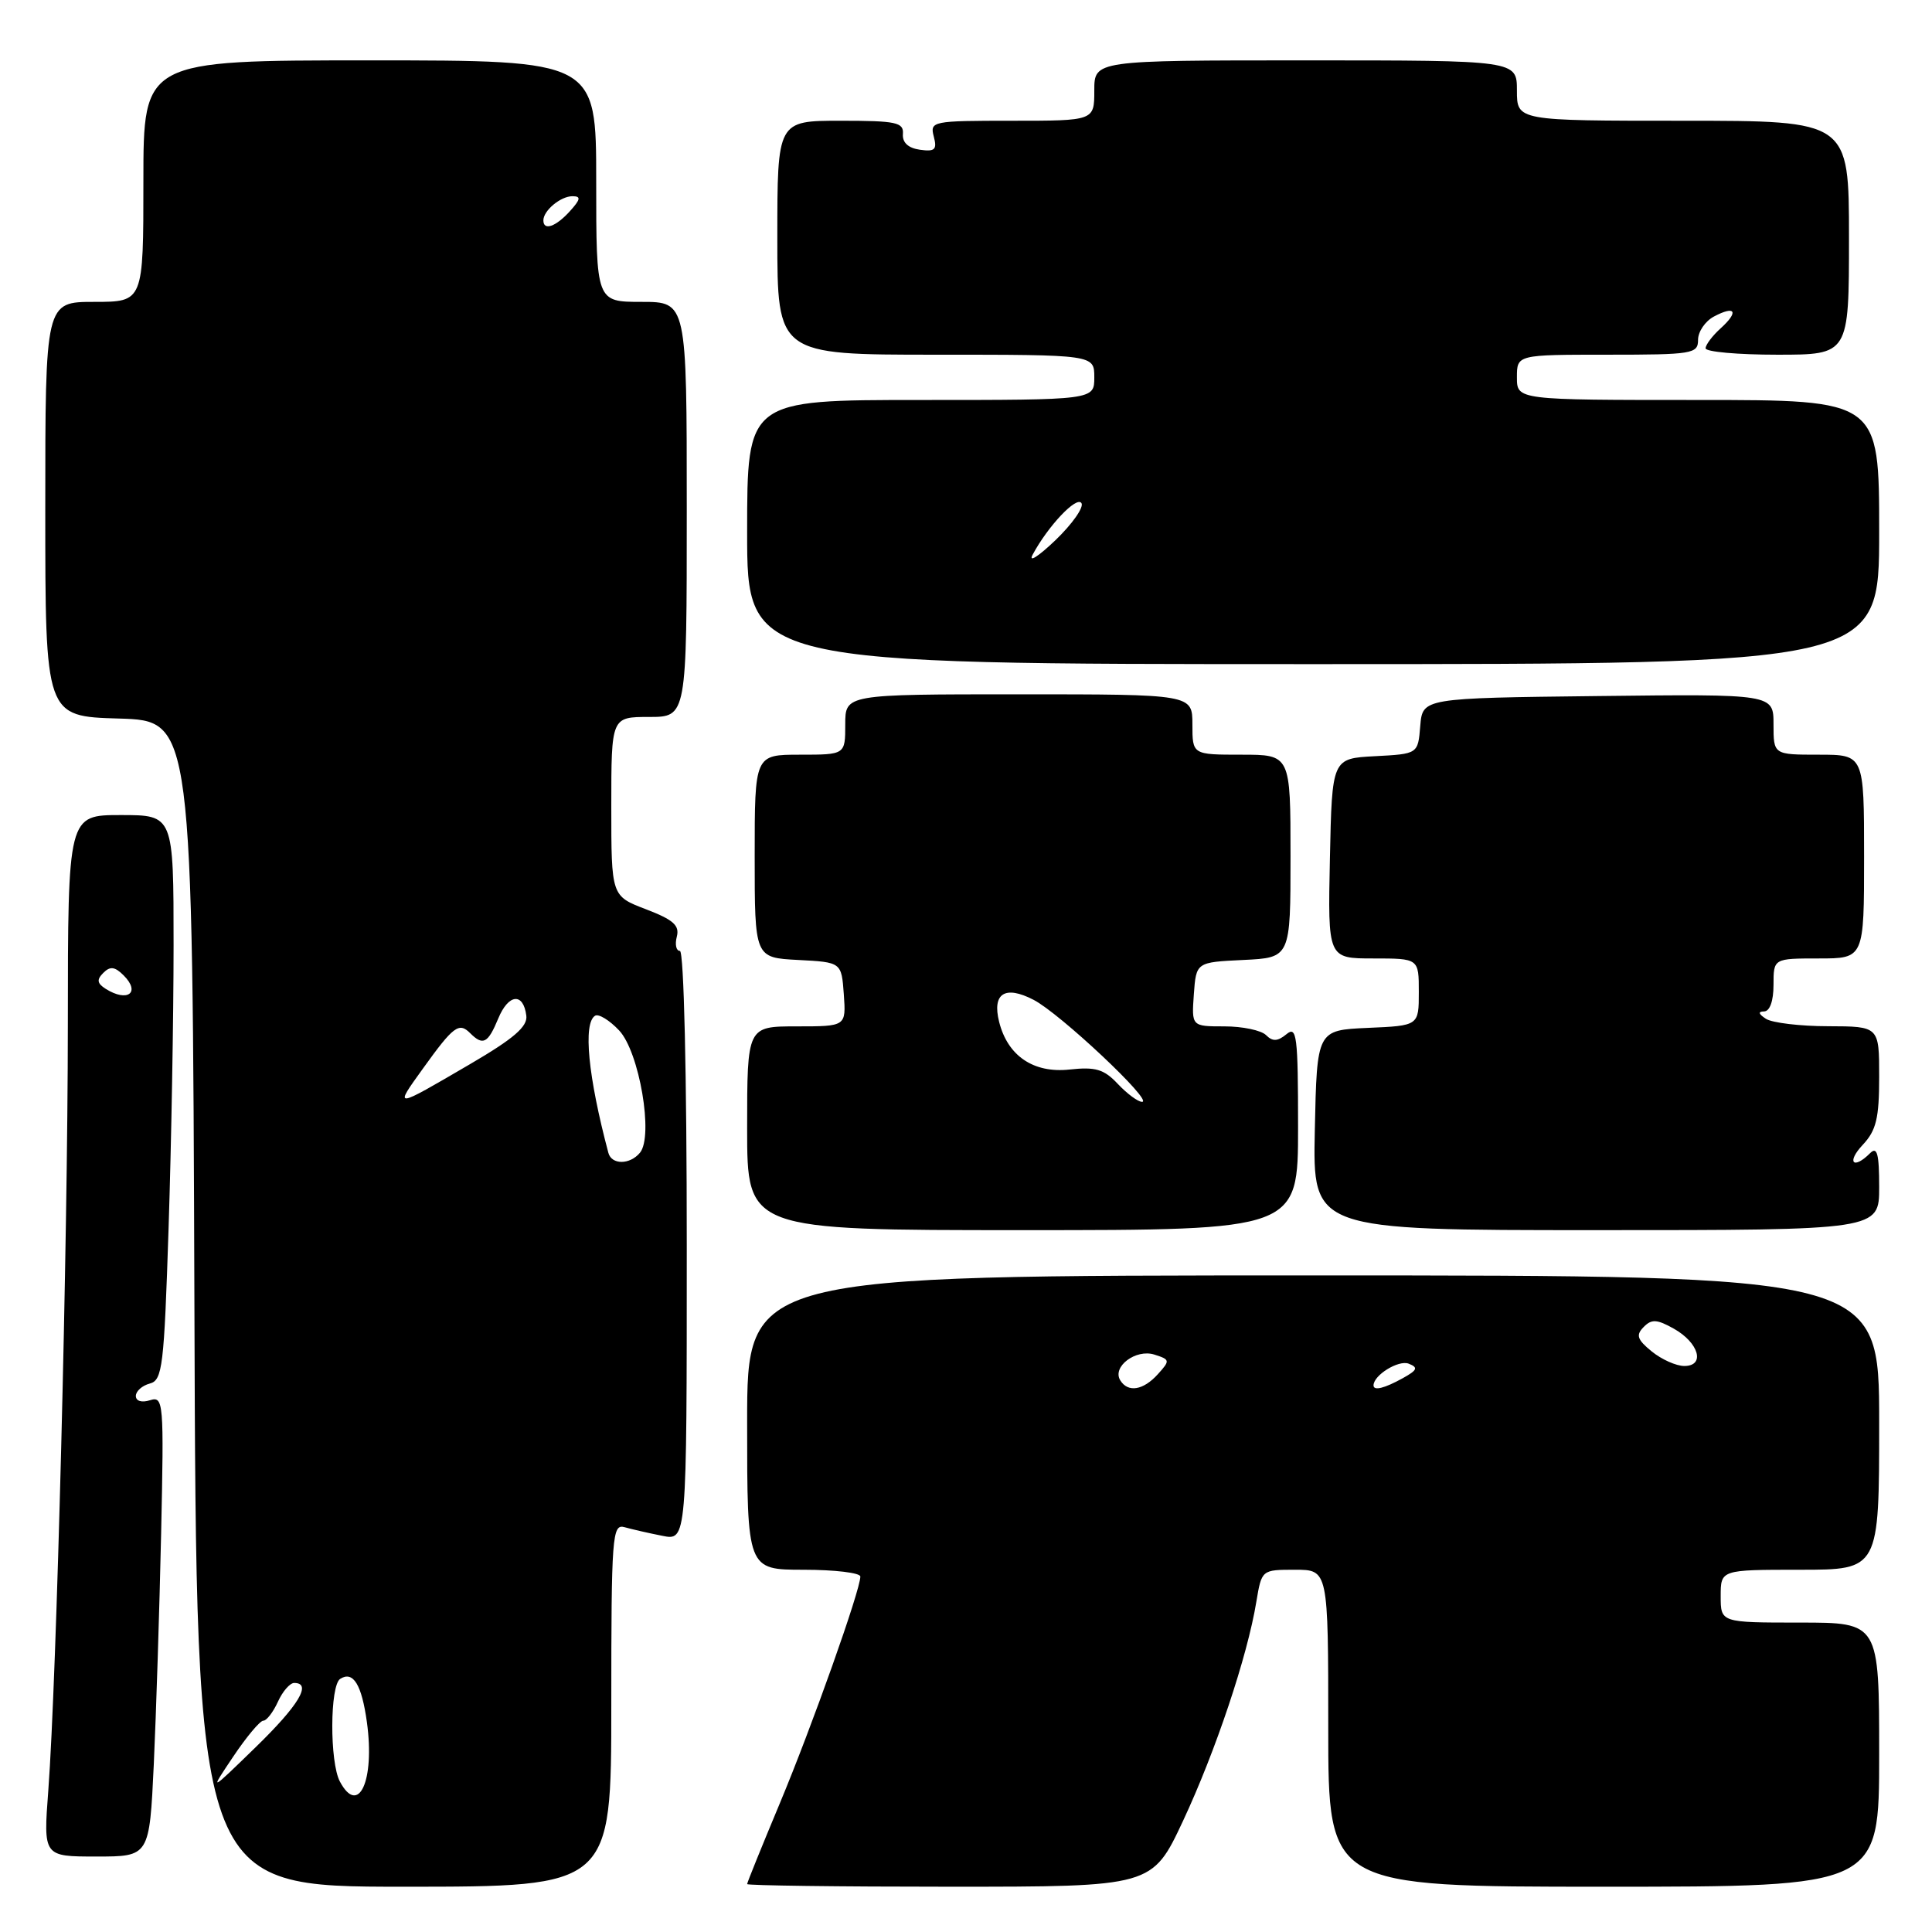 <?xml version="1.0" encoding="UTF-8" standalone="no"?>
<!DOCTYPE svg PUBLIC "-//W3C//DTD SVG 1.1//EN" "http://www.w3.org/Graphics/SVG/1.1/DTD/svg11.dtd" >
<svg xmlns="http://www.w3.org/2000/svg" xmlns:xlink="http://www.w3.org/1999/xlink" version="1.1" viewBox="0 0 256 256">
 <g >
 <path fill="currentColor"
d=" M 81.00 225.93 C 81.00 203.49 81.12 201.90 82.75 202.36 C 83.71 202.63 85.96 203.15 87.75 203.50 C 91.00 204.16 91.00 204.16 91.00 165.08 C 91.00 142.38 90.62 126.00 90.09 126.00 C 89.60 126.00 89.41 125.15 89.68 124.12 C 90.07 122.62 89.22 121.87 85.59 120.48 C 81.00 118.73 81.00 118.73 81.00 106.86 C 81.00 95.00 81.00 95.00 86.00 95.00 C 91.00 95.00 91.00 95.00 91.00 67.50 C 91.00 40.00 91.00 40.00 85.00 40.00 C 79.00 40.00 79.00 40.00 79.00 24.00 C 79.00 8.00 79.00 8.00 49.00 8.00 C 19.00 8.00 19.00 8.00 19.00 24.00 C 19.00 40.00 19.00 40.00 12.50 40.00 C 6.00 40.00 6.00 40.00 6.00 67.46 C 6.00 94.93 6.00 94.93 15.75 95.21 C 25.50 95.50 25.50 95.50 25.76 172.75 C 26.01 250.00 26.01 250.00 53.51 250.00 C 81.00 250.00 81.00 250.00 81.00 225.93 Z  M 156.77 241.25 C 161.06 232.08 165.29 219.46 166.47 212.25 C 167.18 208.00 167.18 208.00 171.59 208.00 C 176.00 208.00 176.00 208.00 176.00 229.00 C 176.00 250.00 176.00 250.00 212.50 250.00 C 249.00 250.00 249.00 250.00 249.00 232.50 C 249.00 215.00 249.00 215.00 238.50 215.00 C 228.00 215.00 228.00 215.00 228.00 211.50 C 228.00 208.00 228.00 208.00 238.50 208.00 C 249.00 208.00 249.00 208.00 249.00 188.50 C 249.00 169.00 249.00 169.00 174.00 169.00 C 99.00 169.00 99.00 169.00 99.00 188.50 C 99.00 208.00 99.00 208.00 106.50 208.00 C 110.62 208.00 114.00 208.41 114.00 208.90 C 114.00 210.71 107.59 228.75 103.35 238.90 C 100.96 244.62 99.00 249.45 99.00 249.65 C 99.00 249.84 111.08 250.00 125.83 250.00 C 152.67 250.00 152.67 250.00 156.77 241.25 Z  M 20.38 233.75 C 20.69 227.01 21.13 213.28 21.35 203.22 C 21.73 185.72 21.67 184.97 19.87 185.54 C 18.78 185.89 18.00 185.65 18.00 184.97 C 18.00 184.34 18.83 183.60 19.84 183.33 C 21.53 182.89 21.74 181.13 22.34 162.67 C 22.70 151.58 23.00 134.74 23.00 125.25 C 23.00 108.00 23.00 108.00 16.00 108.00 C 9.00 108.00 9.00 108.00 8.99 135.75 C 8.98 164.90 7.51 222.36 6.40 237.25 C 5.74 246.00 5.74 246.00 12.77 246.00 C 19.80 246.00 19.80 246.00 20.38 233.75 Z  M 172.00 149.38 C 172.00 137.22 171.83 135.89 170.46 137.04 C 169.29 138.00 168.63 138.03 167.76 137.16 C 167.12 136.52 164.64 136.00 162.24 136.00 C 157.89 136.00 157.89 136.00 158.19 131.75 C 158.50 127.50 158.50 127.50 164.75 127.20 C 171.00 126.90 171.00 126.90 171.00 113.45 C 171.00 100.00 171.00 100.00 164.50 100.00 C 158.00 100.00 158.00 100.00 158.00 96.00 C 158.00 92.00 158.00 92.00 135.00 92.00 C 112.00 92.00 112.00 92.00 112.00 96.00 C 112.00 100.00 112.00 100.00 106.00 100.00 C 100.00 100.00 100.00 100.00 100.00 113.45 C 100.00 126.90 100.00 126.90 105.75 127.20 C 111.50 127.50 111.50 127.50 111.81 131.75 C 112.11 136.00 112.11 136.00 105.56 136.00 C 99.00 136.00 99.00 136.00 99.00 149.50 C 99.00 163.00 99.00 163.00 135.50 163.00 C 172.00 163.00 172.00 163.00 172.00 149.38 Z  M 249.00 157.30 C 249.00 152.87 248.73 151.87 247.80 152.80 C 245.55 155.05 244.64 154.01 246.83 151.69 C 248.61 149.79 249.00 148.17 249.00 142.69 C 249.00 136.00 249.00 136.00 242.25 135.98 C 238.54 135.98 234.82 135.53 234.00 135.00 C 233.00 134.35 232.92 134.03 233.75 134.02 C 234.51 134.01 235.00 132.63 235.00 130.50 C 235.00 127.00 235.00 127.00 241.00 127.00 C 247.00 127.00 247.00 127.00 247.00 113.50 C 247.00 100.00 247.00 100.00 241.00 100.00 C 235.00 100.00 235.00 100.00 235.00 95.98 C 235.00 91.96 235.00 91.96 211.75 92.23 C 188.50 92.50 188.50 92.50 188.19 96.20 C 187.89 99.90 187.89 99.90 182.19 100.20 C 176.50 100.50 176.50 100.50 176.22 113.75 C 175.94 127.00 175.94 127.00 181.97 127.00 C 188.00 127.00 188.00 127.00 188.00 131.45 C 188.00 135.91 188.00 135.91 181.25 136.20 C 174.50 136.50 174.50 136.50 174.22 149.75 C 173.94 163.00 173.94 163.00 211.47 163.00 C 249.00 163.00 249.00 163.00 249.00 157.30 Z  M 249.00 70.50 C 249.00 53.00 249.00 53.00 225.00 53.00 C 201.00 53.00 201.00 53.00 201.00 50.00 C 201.00 47.00 201.00 47.00 213.00 47.00 C 224.26 47.00 225.00 46.88 225.00 45.04 C 225.00 43.95 225.94 42.57 227.09 41.95 C 229.94 40.43 230.45 41.28 228.01 43.49 C 226.90 44.49 226.00 45.69 226.00 46.15 C 226.00 46.62 230.28 47.00 235.50 47.00 C 245.00 47.00 245.00 47.00 245.00 31.50 C 245.00 16.00 245.00 16.00 223.00 16.00 C 201.00 16.00 201.00 16.00 201.00 12.00 C 201.00 8.00 201.00 8.00 173.00 8.00 C 145.00 8.00 145.00 8.00 145.00 12.00 C 145.00 16.00 145.00 16.00 134.09 16.00 C 123.53 16.00 123.20 16.06 123.73 18.09 C 124.19 19.83 123.88 20.12 121.89 19.84 C 120.34 19.62 119.55 18.89 119.64 17.75 C 119.76 16.21 118.76 16.00 111.39 16.00 C 103.00 16.00 103.00 16.00 103.00 31.50 C 103.00 47.00 103.00 47.00 124.00 47.00 C 145.00 47.00 145.00 47.00 145.00 50.00 C 145.00 53.00 145.00 53.00 122.00 53.00 C 99.00 53.00 99.00 53.00 99.00 70.50 C 99.00 88.00 99.00 88.00 174.00 88.00 C 249.00 88.00 249.00 88.00 249.00 70.50 Z  M 45.04 236.07 C 43.67 233.51 43.70 223.30 45.09 222.45 C 46.81 221.38 47.93 223.22 48.62 228.22 C 49.68 235.96 47.51 240.70 45.04 236.07 Z  M 30.91 232.75 C 32.66 230.14 34.45 228.00 34.89 228.00 C 35.32 228.00 36.19 226.88 36.82 225.50 C 37.44 224.12 38.42 223.00 38.98 223.00 C 41.37 223.00 39.60 225.95 33.86 231.53 C 27.72 237.50 27.72 237.50 30.91 232.75 Z  M 80.61 152.75 C 77.92 142.63 77.24 135.59 78.85 134.59 C 79.32 134.30 80.76 135.18 82.04 136.54 C 84.72 139.39 86.62 150.55 84.80 152.74 C 83.46 154.36 81.03 154.36 80.61 152.75 Z  M 56.07 141.55 C 60.08 135.97 60.82 135.42 62.29 136.89 C 64.00 138.60 64.65 138.26 66.02 134.96 C 67.37 131.68 69.35 131.48 69.74 134.58 C 69.93 136.02 68.08 137.62 62.29 141.00 C 52.07 146.97 52.18 146.96 56.07 141.55 Z  M 72.00 29.20 C 72.00 27.90 74.29 26.00 75.85 26.00 C 77.01 26.00 76.94 26.41 75.50 28.00 C 73.64 30.05 72.00 30.62 72.00 29.20 Z  M 148.44 182.90 C 147.33 181.10 150.50 178.71 152.96 179.49 C 155.04 180.15 155.07 180.27 153.42 182.09 C 151.49 184.23 149.46 184.56 148.44 182.90 Z  M 182.00 183.57 C 182.00 182.22 185.30 180.18 186.65 180.69 C 187.95 181.20 187.82 181.54 185.87 182.62 C 183.43 183.97 182.00 184.32 182.00 183.57 Z  M 218.86 179.07 C 216.93 177.50 216.74 176.90 217.79 175.84 C 218.84 174.76 219.55 174.80 221.78 176.05 C 225.12 177.92 225.99 181.00 223.18 181.00 C 222.10 181.00 220.16 180.13 218.86 179.07 Z  M 14.01 131.03 C 12.86 130.30 12.79 129.81 13.69 128.91 C 14.60 128.00 15.22 128.08 16.39 129.25 C 18.67 131.53 16.90 132.85 14.01 131.03 Z  M 148.12 143.63 C 146.28 141.67 145.17 141.34 141.70 141.72 C 136.94 142.23 133.52 139.91 132.39 135.40 C 131.44 131.62 133.17 130.52 136.95 132.48 C 140.45 134.28 152.91 146.00 151.33 146.00 C 150.79 146.00 149.35 144.93 148.12 143.63 Z  M 136.83 73.50 C 138.87 69.69 142.68 65.67 143.30 66.67 C 143.64 67.22 142.08 69.44 139.84 71.59 C 137.59 73.74 136.24 74.60 136.83 73.50 Z "/>
</g>
</svg>